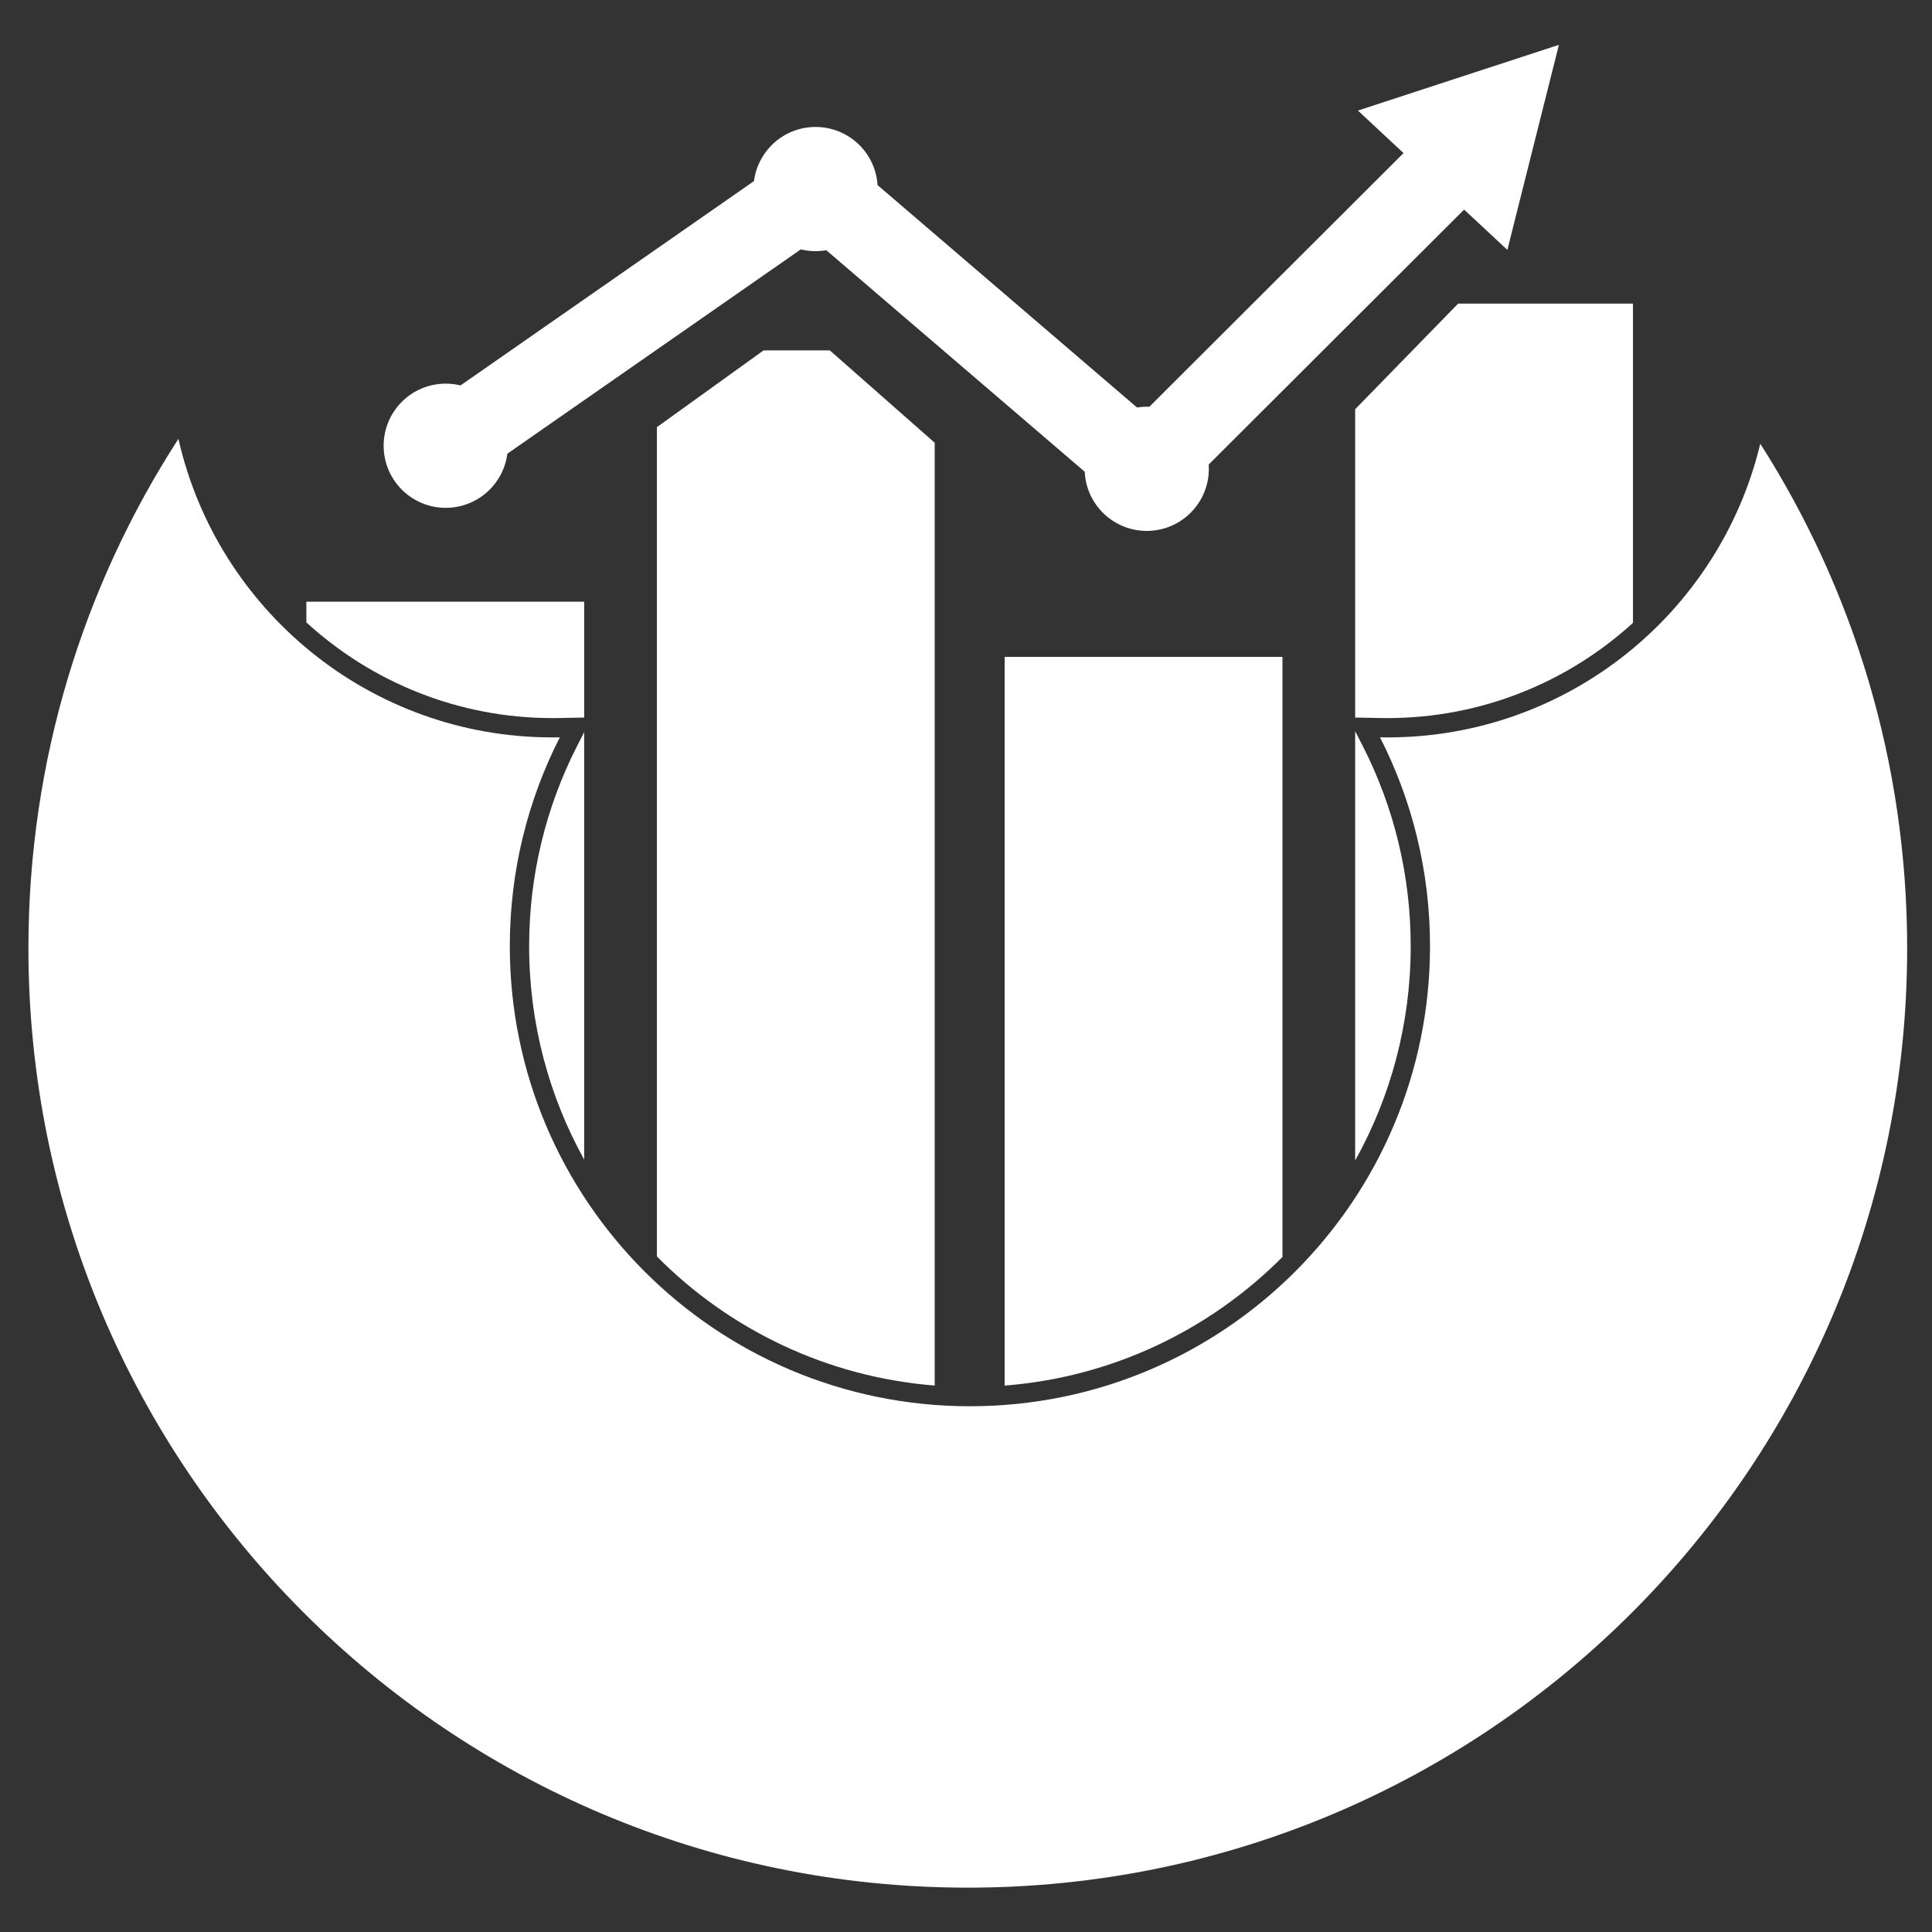 <svg width="700" height="700" viewBox="0 0 700 700" xmlns="http://www.w3.org/2000/svg">
  <rect x="0" y="0" width="700" height="700" fill="#333333" stroke="none"/>
  <g fill="#FFF" fill-rule="evenodd">
    <path d="M591.656 225.672c-23.623 21.553-54.993 34.504-88.968 34.504-.852 0-1.702-.008-2.55-.024L491 259.98V148.276L528.31 110h63.346v115.672zM491 264.904l2.77 5.428c11.352 22.25 17.353 46.927 17.353 72.478 0 28.19-7.304 54.674-20.123 77.664v-155.57zM338.66 502.01c-39.26-3.104-74.524-20.404-100.66-46.77V154.77l38.663-27.823h23.998l38 33.47V502.01zm-127-81.86c-12.707-22.915-19.943-49.282-19.943-77.34 0-25.55 6-50.227 17.354-72.478l2.59-5.075V420.15zm0-160.168l-8.957.17c-.85.016-1.7.024-2.55.024-34.08 0-65.517-13.027-89.153-34.673V218h100.66v41.982zm253 195.44c-26.158 26.303-61.42 43.544-100.66 46.602V238h100.66v217.423z"/>
    <path d="M530.478 75.94l-92.54 92.358c.036.516.054 1.037.054 1.56 0 12.428-10.073 22.5-22.5 22.5-12.073 0-21.925-9.508-22.476-21.445l-93.623-80.25c-1.265.222-2.565.337-3.893.337-1.847 0-3.642-.223-5.36-.642L183.817 164.39c-1.42 11.062-10.87 19.61-22.316 19.61-12.426 0-22.5-10.074-22.5-22.5s10.074-22.5 22.5-22.5c1.847 0 3.642.223 5.36.642L273.183 65.61C274.604 54.547 284.054 46 295.5 46c11.943 0 21.713 9.306 22.455 21.062l94.002 80.574c1.152-.182 2.332-.277 3.535-.277.315 0 .628.006.94.02l92.09-91.914L492 40.058l72.82-23.812-18.675 74.303-15.667-14.61z" fill-rule="nonzero"/>
    <path d="M637.783 160.764C671.475 213.572 691 276.296 691 343.58c0 187.972-152.38 340.353-340.352 340.353-187.97 0-340.35-152.38-340.35-340.352 0-68.034 19.962-131.407 54.35-184.58 13.99 61.93 69.347 108.176 135.505 108.176.896 0 1.79-.01 2.683-.026-11.585 22.707-18.12 48.42-18.12 75.66 0 92.067 74.637 166.702 166.704 166.702 92.068 0 166.703-74.635 166.703-166.702 0-27.24-6.533-52.953-18.118-75.66.892.017 1.786.026 2.683.026 65.528 0 120.46-45.37 135.095-106.412z"/>
  </g>
</svg>
